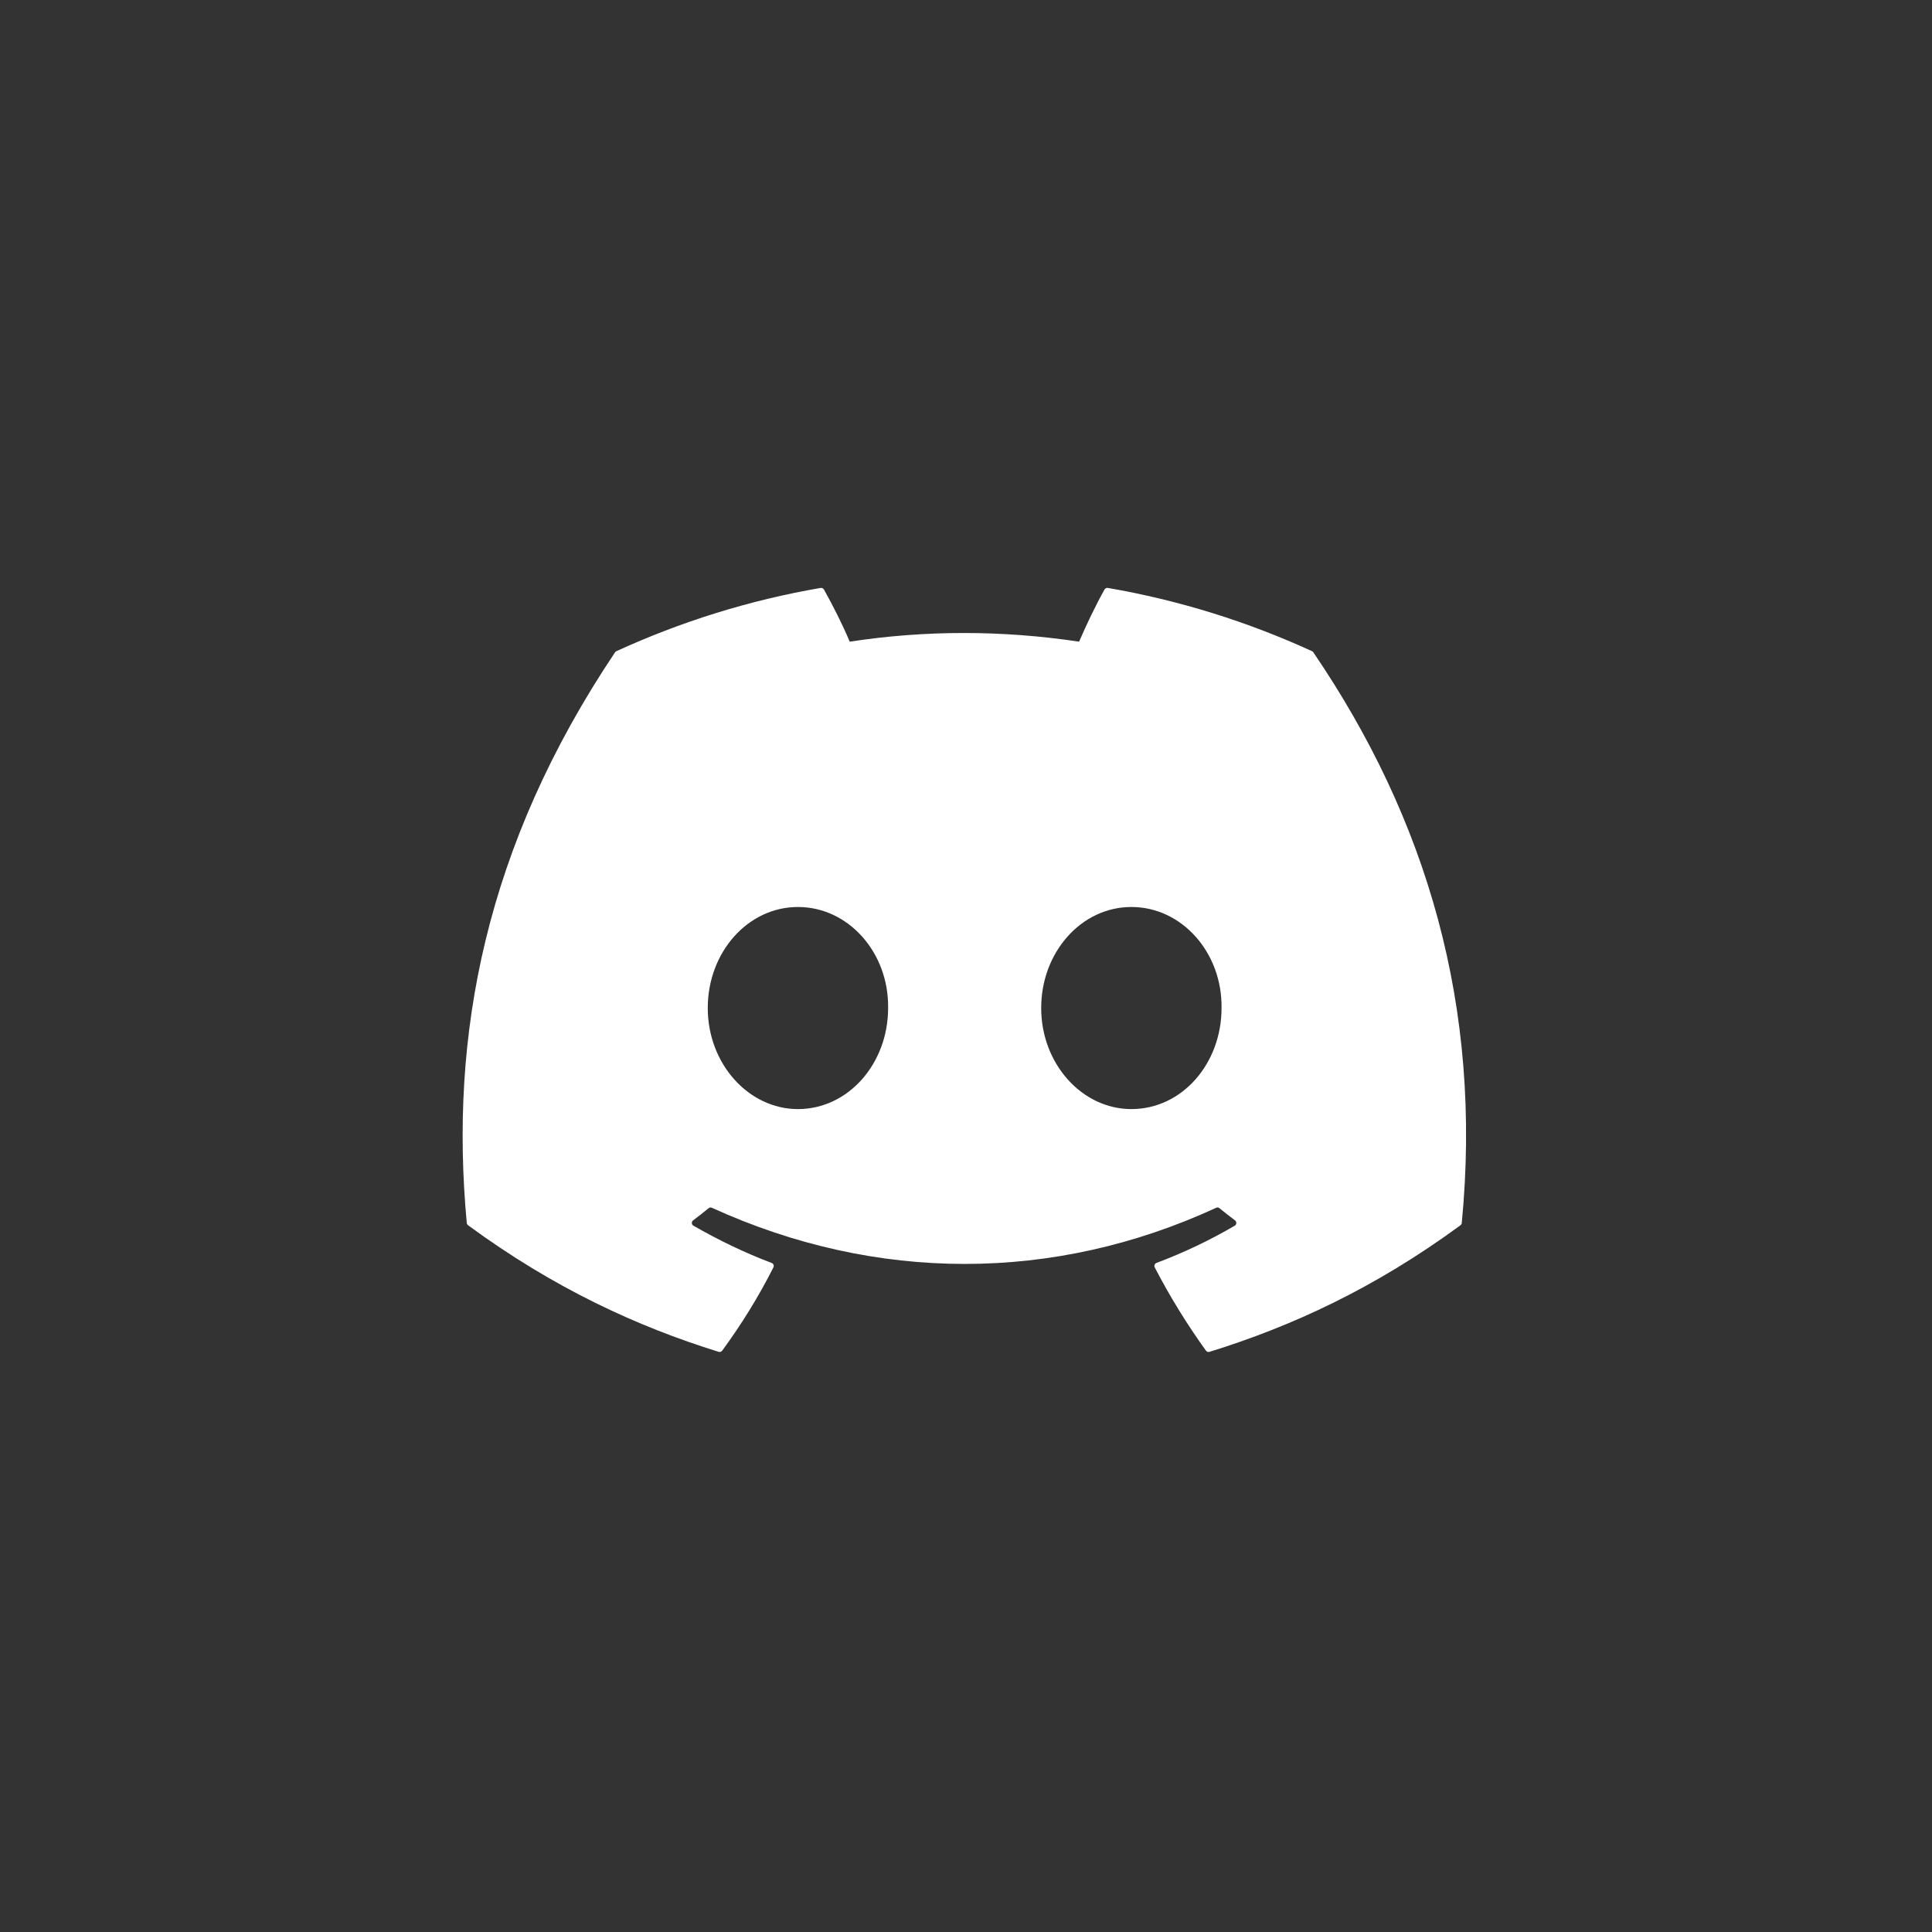 <svg width="48" height="48" viewBox="0 0 48 48" fill="none" xmlns="http://www.w3.org/2000/svg">
<rect x="0" y="0" width="48" height="48" fill="#333333" stroke="none"/>
<g clip-path="url(#clip0_2249_20709)">
<path d="M32.631 16.209C35.446 20.346 36.837 25.013 36.317 30.385C36.315 30.408 36.303 30.429 36.284 30.442C34.152 32.007 32.086 32.956 30.049 33.586C30.034 33.591 30.017 33.591 30.001 33.586C29.985 33.58 29.972 33.57 29.962 33.557C29.491 32.902 29.064 32.212 28.689 31.488C28.668 31.445 28.687 31.394 28.732 31.377C29.411 31.122 30.056 30.815 30.677 30.452C30.726 30.424 30.729 30.354 30.684 30.32C30.552 30.222 30.422 30.119 30.297 30.017C30.273 29.997 30.242 29.994 30.216 30.007C26.183 31.867 21.767 31.867 17.687 30.007C17.66 29.995 17.629 29.999 17.606 30.017C17.481 30.12 17.35 30.222 17.22 30.32C17.175 30.354 17.178 30.424 17.228 30.452C17.849 30.808 18.494 31.122 19.172 31.378C19.216 31.395 19.237 31.445 19.215 31.488C18.849 32.213 18.422 32.903 17.942 33.558C17.921 33.584 17.887 33.596 17.855 33.586C15.828 32.956 13.762 32.007 11.63 30.442C11.612 30.429 11.599 30.407 11.597 30.384C11.163 25.737 12.048 21.032 15.28 16.208C15.288 16.195 15.3 16.185 15.313 16.179C16.904 15.45 18.607 14.913 20.388 14.607C20.42 14.602 20.453 14.617 20.47 14.645C20.689 15.035 20.941 15.534 21.111 15.942C22.988 15.655 24.894 15.655 26.81 15.942C26.981 15.543 27.223 15.035 27.442 14.645C27.45 14.631 27.462 14.62 27.477 14.613C27.492 14.606 27.508 14.604 27.524 14.607C29.306 14.914 31.009 15.451 32.598 16.179C32.612 16.185 32.624 16.195 32.631 16.209ZM22.065 25.044C22.085 23.671 21.083 22.534 19.825 22.534C18.577 22.534 17.584 23.661 17.584 25.044C17.584 26.428 18.597 27.555 19.825 27.555C21.073 27.555 22.065 26.428 22.065 25.044ZM30.349 25.044C30.369 23.671 29.366 22.534 28.109 22.534C26.861 22.534 25.868 23.661 25.868 25.044C25.868 26.428 26.88 27.555 28.109 27.555C29.366 27.555 30.349 26.428 30.349 25.044Z" fill="white"/>
</g>
<defs>
<clipPath id="clip0_2249_20709">
<rect width="26" height="19" fill="white" transform="translate(11 14.6)"/>
</clipPath>
</defs>
</svg>
